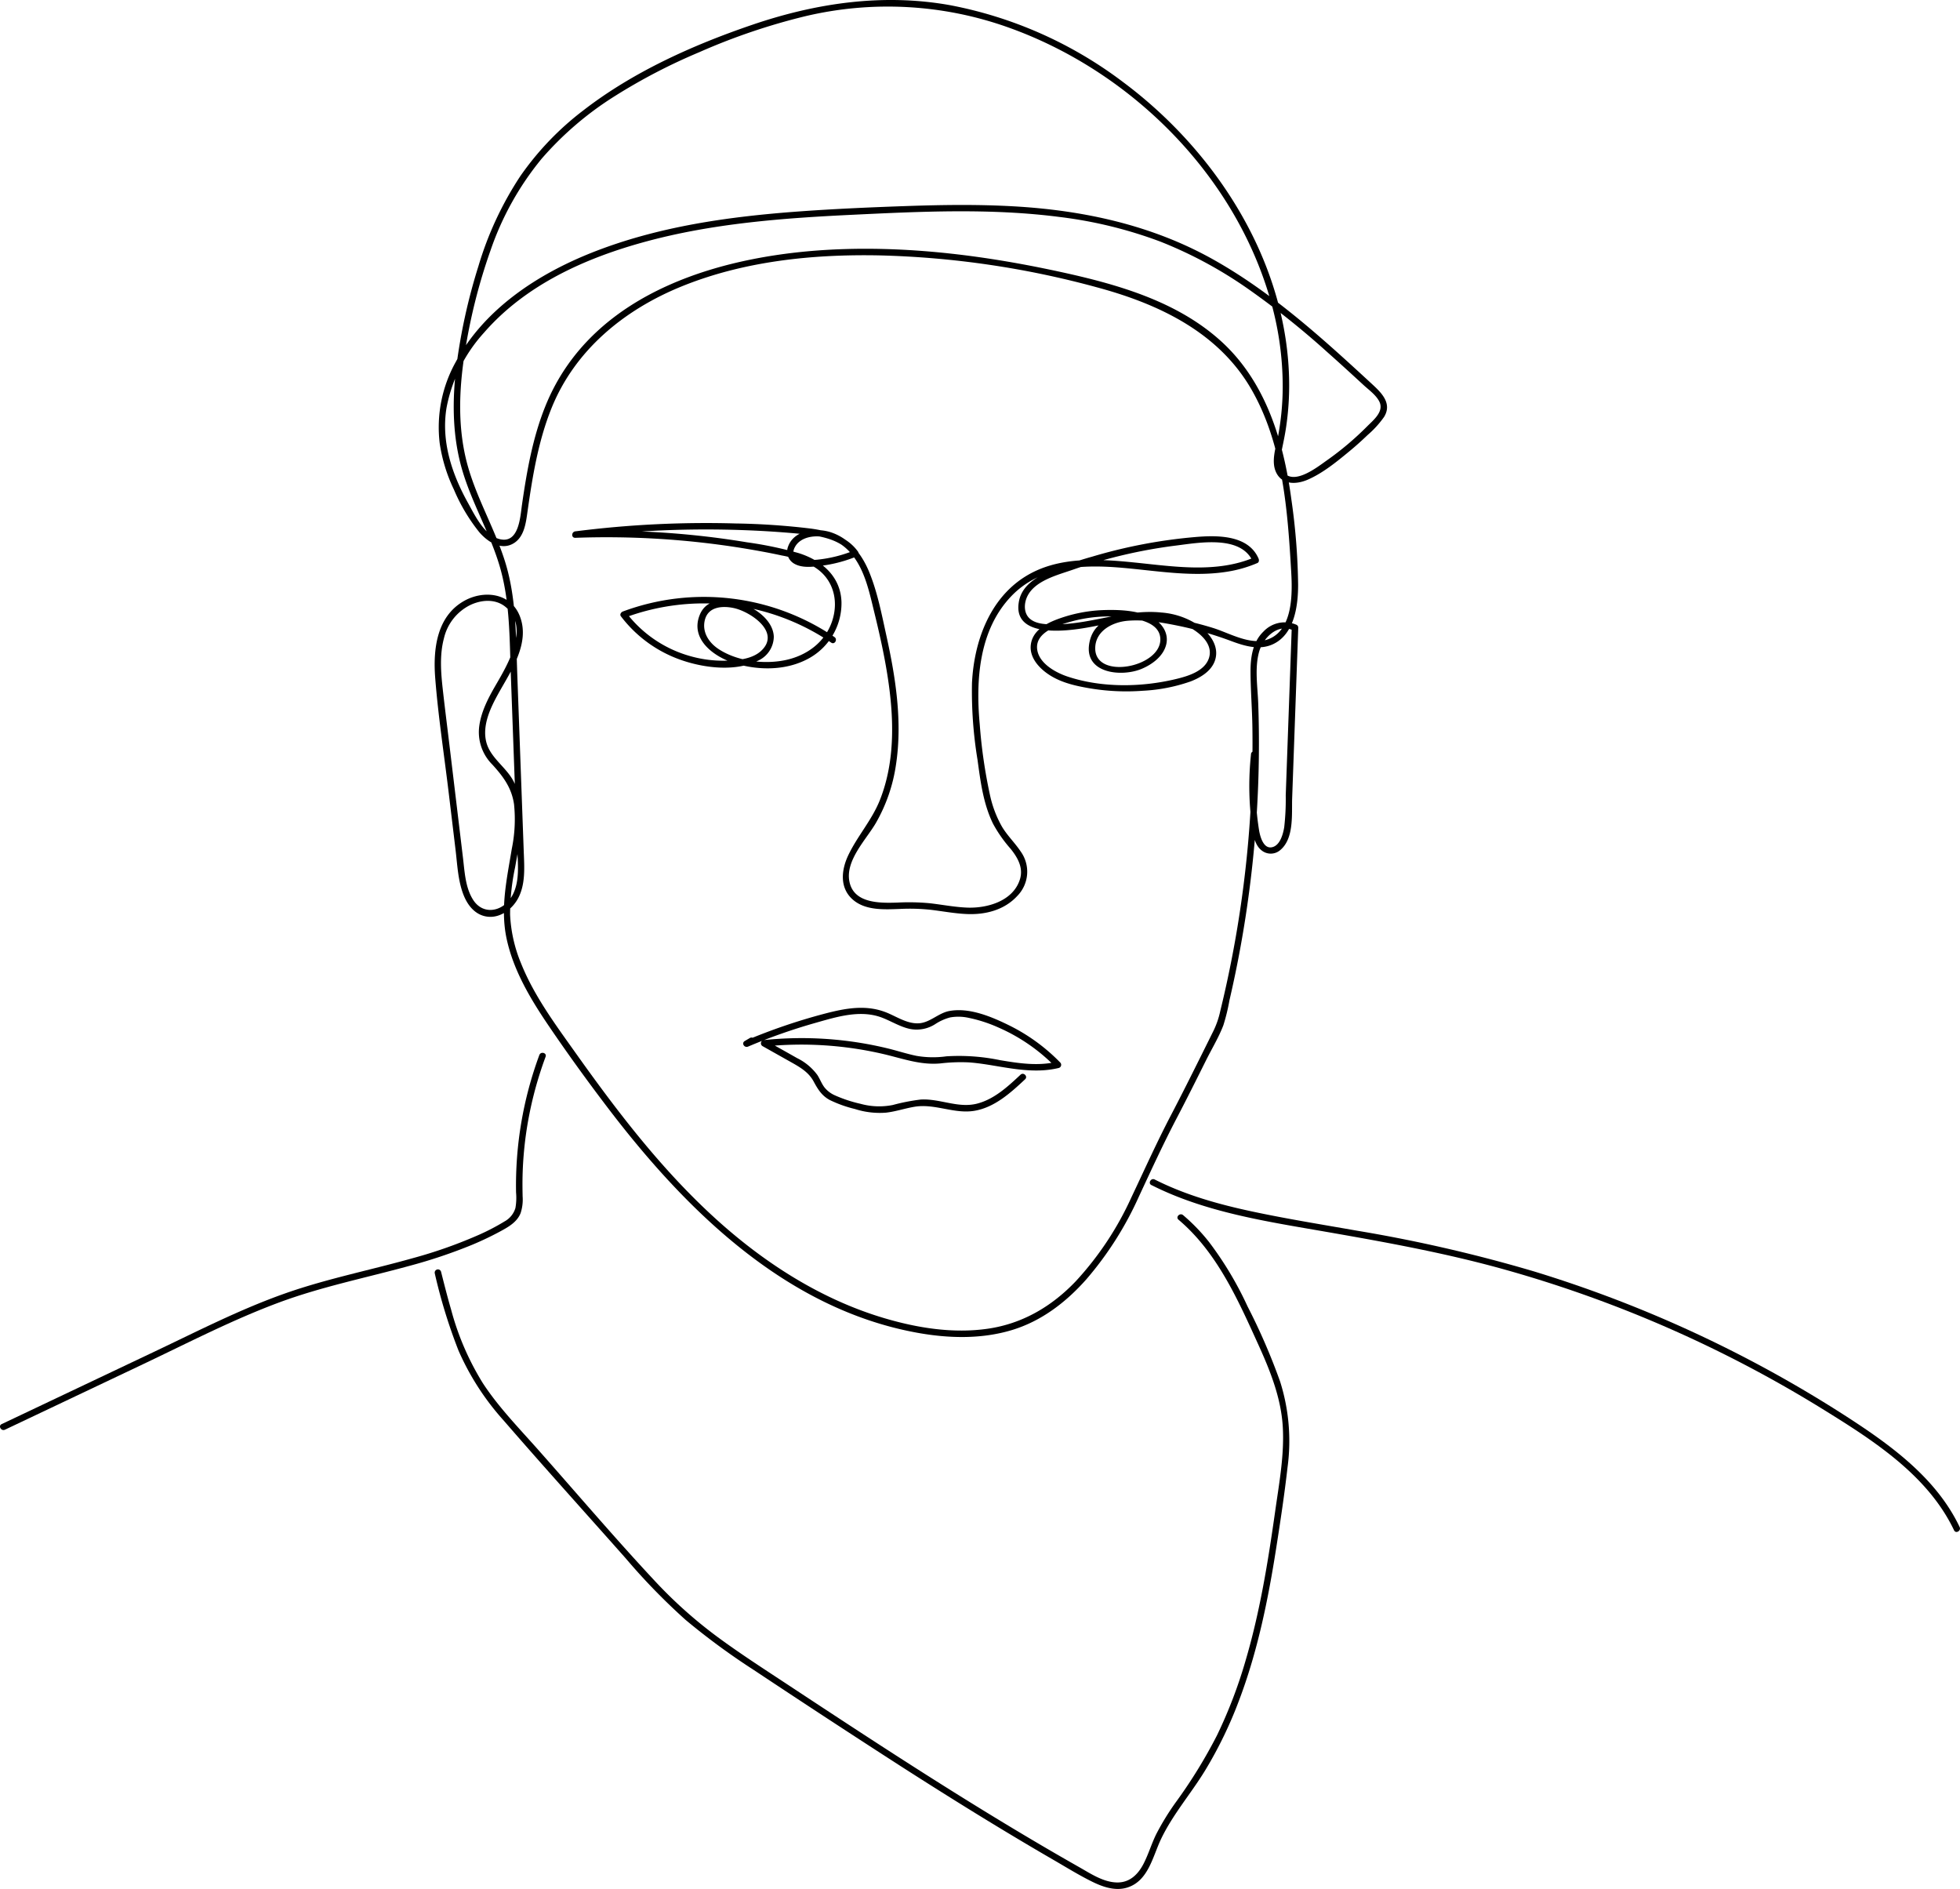 <svg xmlns="http://www.w3.org/2000/svg" width="454.349" height="437.794" viewBox="0 0 454.349 437.794">
  <g>
    <path d="M290,174.792a68.821,68.821,0,0,0,.364,17.6c.262,1.717.707,3.715,2.208,4.794a3.366,3.366,0,0,0,4.14-.11c3.327-2.687,2.693-8.428,2.826-12.141l.663-18.516.75-20.945a.736.736,0,0,0-.372-.648,6.764,6.764,0,0,0-7.716,1.572c-2.485,2.392-2.992,5.992-2.979,9.284.016,4.32.376,8.642.436,12.965q.093,6.649-.153,13.3a261.113,261.113,0,0,1-7.3,52.4,19.986,19.986,0,0,1-1.54,4.5q-1.351,2.734-2.711,5.464c-2.352,4.722-4.708,9.443-7.154,14.117-3.287,6.282-6.171,12.708-9.207,19.112a73.267,73.267,0,0,1-12.837,19.368c-5.552,5.844-12.342,9.866-20.387,11.04s-16.351-.155-24.088-2.453c-14.781-4.388-28.052-12.981-39.366-23.32-12.346-11.283-22.55-24.638-32.208-38.225-4.653-6.545-9.575-13.163-12.581-20.669a33.391,33.391,0,0,1-2.544-11.3,53.229,53.229,0,0,1,1.168-11c1.144-6.414,2.771-13.638-.3-19.778-1.7-3.409-5.532-5.547-6.42-9.353-.9-3.869,1.04-7.876,2.871-11.17,2.9-5.217,7.411-11.663,4.914-17.939-2.154-5.414-8.454-6.044-13.026-3.391-6.266,3.635-7.078,11.235-6.563,17.805.695,8.871,2.063,17.73,3.124,26.564l1.595,13.284c.422,3.509.563,7.262,1.913,10.575.964,2.363,2.694,4.481,5.355,4.861,2.969.425,5.772-1.613,7.157-4.115,1.841-3.325,1.512-7.351,1.378-11l-.492-13.465-1.006-27.542c-.313-8.576-.2-17.419-2.7-25.712-2.34-7.759-6.584-14.8-8.774-22.609-2.363-8.43-2.082-17.347-.744-25.925A131.325,131.325,0,0,1,113.722,58a68.154,68.154,0,0,1,11.862-21.241,75.5,75.5,0,0,1,16.835-14.419A133.925,133.925,0,0,1,162.092,12.1,146.534,146.534,0,0,1,186.61,3.773,83.112,83.112,0,0,1,233.9,6.418c27.98,10.022,51.816,33.543,60.347,62.244a72.626,72.626,0,0,1,3.1,21.032,63.609,63.609,0,0,1-1.022,11.121c-.5,2.752-1.845,6.257-.372,8.933,1.485,2.7,4.707,2.5,7.173,1.435,3.507-1.514,6.724-4.154,9.654-6.569q2.19-1.806,4.233-3.78a22.858,22.858,0,0,0,3.844-4.225c1.932-3.186-.694-5.648-2.92-7.7-11.465-10.577-23.173-21.226-36.874-28.866-14.191-7.914-29.992-11.312-46.106-12.223-8.27-.468-16.561-.351-24.835-.064-8.317.289-16.639.648-24.94,1.253-16.235,1.184-32.627,3.472-47.85,9.492-12.669,5.01-25.076,13.111-31.694,25.406a31.1,31.1,0,0,0-3.71,18.839,37.375,37.375,0,0,0,3.29,10.71,41.667,41.667,0,0,0,5.916,9.928c1.851,2.115,4.834,4.179,7.686,2.676,2.73-1.438,3.095-4.9,3.481-7.621,1.136-8.016,2.464-16.118,5.481-23.676,5.417-13.572,16.859-22.931,30.151-28.35,14.409-5.874,30.289-7.514,45.735-7.225a210.75,210.75,0,0,1,50.905,7.485c14.229,3.862,28.019,10.438,35.6,23.719,7.232,12.672,8.313,27.872,9.141,42.125.29,4.994.448,13.467-5.313,15.632-4.093,1.538-8.927-1.4-12.779-2.6a75.465,75.465,0,0,0-12.149-2.694c-5.809-.8-15.423-1.381-16.6,6.462-1.026,6.831,7.588,7.619,12.153,5.712,2.451-1.023,5.054-2.926,5.715-5.65.646-2.659-1-5.041-3.3-6.228-3.134-1.621-7.17-1.841-10.625-1.769a34.032,34.032,0,0,0-11.632,2.262c-2.587,1.01-5.338,2.613-5.806,5.61-.439,2.806,1.506,5.175,3.633,6.73,2.852,2.086,6.3,2.905,9.73,3.5a51.26,51.26,0,0,0,12.6.611A39.35,39.35,0,0,0,276,157.933c2.361-.912,4.913-2.447,5.695-5.019.946-3.11-1.153-5.978-3.53-7.752a17.85,17.85,0,0,0-8.962-3.2c-8.219-.837-16.017,2.649-24.174,2.735-2.016.022-4.75.1-6.341-1.341-1.42-1.287-1.328-3.509-.557-5.117,1.76-3.668,6.982-4.953,10.483-6.172a117.321,117.321,0,0,1,24.053-5.631c5.244-.651,15.079-2.5,17.784,3.79l.269-1.027c-8.735,3.7-18.555,2.1-27.678,1.177-8.547-.864-17.9-1.471-25.488,3.321-8.305,5.242-11.789,15.237-12.238,24.635a97.687,97.687,0,0,0,1.292,17.816c.684,5.022,1.339,10.182,3.6,14.787a31.231,31.231,0,0,0,4.052,5.777c1.659,2.057,3.014,4.426,2.159,7.126-1.594,5.031-7.6,6.707-12.267,6.515-2.867-.118-5.691-.672-8.536-1a50.686,50.686,0,0,0-7.575-.162c-4.038.134-10.136.227-11.138-4.878-.959-4.89,3.826-9.649,6.1-13.512a37.978,37.978,0,0,0,4.695-13.567c1.515-9.933-.059-20.082-2.2-29.8-1.083-4.915-2.059-10.055-3.958-14.732-1.657-4.082-4.359-7.675-8.619-9.225-3.4-1.239-8.733-.813-10.212,3.135a3.237,3.237,0,0,0,1.472,4.071c1.882,1.045,4.395.677,6.42.415A31.831,31.831,0,0,0,198.483,129a.76.76,0,0,0,.449-1.1c-2.552-3.574-6.773-4.817-10.938-5.386a165.1,165.1,0,0,0-17.388-1.19,239.285,239.285,0,0,0-37.239,1.826c-.927.117-.992,1.535,0,1.5a198.118,198.118,0,0,1,38.8,2.4c3.043.5,6.085,1.043,9.1,1.7a24.1,24.1,0,0,1,7.437,2.623c4.434,2.692,5.789,7.767,4.2,12.565-1.646,4.979-5.989,8.086-11.016,9.089-4.941.985-11.118.2-15.368-2.632-2.271-1.515-3.855-4.009-3.1-6.8.809-2.985,4.018-3.221,6.614-2.679,3.856.8,11.064,5.574,6.422,9.916-2.077,1.944-5.509,2.228-8.207,2.293a27.874,27.874,0,0,1-8.472-1.122,28.192,28.192,0,0,1-14.554-9.926l-.448,1.1a52.469,52.469,0,0,1,47.91,5.767c.8.549,1.548-.75.757-1.295a53.876,53.876,0,0,0-49.066-5.919c-.4.152-.767.68-.448,1.1a29.814,29.814,0,0,0,14.346,10.269c5.23,1.749,12.205,2.569,17.341.074a6.194,6.194,0,0,0,3.76-5.624c-.089-2.331-1.708-4.283-3.493-5.622-3.557-2.669-11.432-4.882-13.659.545-2.331,5.68,3.261,9.74,7.992,11.224,5.634,1.768,12.211,1.768,17.451-1.2a14.592,14.592,0,0,0,7.4-12.895c-.157-5.973-4.521-9.7-9.907-11.4a87.686,87.686,0,0,0-12.007-2.513q-6.388-1.061-12.837-1.7a199.553,199.553,0,0,0-26.948-.849v1.5a239.39,239.39,0,0,1,34.831-1.885c5.817.113,11.635.427,17.426.981,4.283.409,9.322,1.142,12.012,4.911l.449-1.1a30.824,30.824,0,0,1-8.618,2.17c-1.813.175-7.047.347-5.144-3.022,1.233-2.181,4.281-2.666,6.536-2.242a11.179,11.179,0,0,1,6.04,3.392c3.451,3.723,4.54,9.05,5.71,13.824,1.191,4.86,2.3,9.745,3.083,14.688,1.529,9.605,1.926,19.862-1.721,29.061-1.833,4.625-5.169,8.29-7.3,12.733-1.681,3.5-2.12,7.755,1.178,10.484,2.942,2.435,7.264,2.155,10.837,2.026a45.523,45.523,0,0,1,7.215.22c2.747.335,5.48.852,8.251.967,4.309.179,8.664-.925,11.671-4.2a8.012,8.012,0,0,0,.769-10.32c-1.358-2.028-3.146-3.712-4.382-5.831a25.966,25.966,0,0,1-2.688-7.073,117.6,117.6,0,0,1-2.408-16.532c-.954-10.3-.2-21.932,7.391-29.794,6.49-6.72,15.9-7.257,24.662-6.579s17.7,2.481,26.461.78a29.268,29.268,0,0,0,5.851-1.807c.4-.171.412-.7.27-1.026-2.4-5.572-9.744-5.428-14.8-4.985a119.221,119.221,0,0,0-23.818,4.548,78.906,78.906,0,0,0-11.12,4c-2.641,1.249-5.168,3.194-5.781,6.208-1.7,8.361,9.863,7.174,14.8,6.382,7.367-1.18,15.135-3.79,22.516-1.213,3.081,1.076,7.971,4.169,6.7,8.11-.987,3.066-4.916,4.211-7.689,4.875-8.009,1.919-17.169,2.041-25.054-.574-2.733-.907-6.482-2.952-7.04-6.09-.747-4.206,4.857-5.852,7.891-6.683a33.218,33.218,0,0,1,12.509-.959c2.928.335,8,1.167,8.115,5,.194,6.571-15.068,9.567-15.092,2.211-.013-4.049,3.964-6.115,7.492-6.417,4.061-.348,8.353.457,12.314,1.273a83.686,83.686,0,0,1,11.942,3.511c3.08,1.13,6.465,2.107,9.593.577,4.869-2.383,5.685-8.9,5.69-13.7a150.258,150.258,0,0,0-1.582-19.915c-1.8-13.418-5.916-27.1-16.225-36.493-10.344-9.422-24.365-13.317-37.721-16.205-16.575-3.585-33.566-5.788-50.55-5.165-26.45.969-57.516,9.4-68.407,36.353-2.947,7.293-4.31,15.1-5.428,22.852-.4,2.777-.692,8.978-5.037,8.018-3.65-.807-5.824-5.447-7.464-8.392-3.751-6.737-6.257-14.252-5-22.028a35.732,35.732,0,0,1,8.719-17.488c9.671-11.1,23.51-17.292,37.467-21.08,15.528-4.214,31.668-5.436,47.678-6.206,16.077-.772,32.335-1.571,48.348.508a101.1,101.1,0,0,1,23.293,5.708,98.583,98.583,0,0,1,20.418,11.027,191.832,191.832,0,0,1,18.231,14.559c2.843,2.52,5.646,5.085,8.439,7.659,1.22,1.124,2.923,2.327,3.665,3.859,1.106,2.283-1.4,4.256-2.849,5.714a70,70,0,0,1-9.343,7.886c-2.212,1.555-7.789,6.01-10.148,2.542-1.017-1.5-.565-3.619-.223-5.262.355-1.7.707-3.405.955-5.13a66.421,66.421,0,0,0,.689-10.111c-.248-27.734-16.739-53.514-38.5-69.727A96.2,96.2,0,0,0,220.277,1.208c-15.534-2.792-31.055-.522-45.886,4.535-13.768,4.693-27.6,10.89-39.159,19.833A67.638,67.638,0,0,0,120.6,40.844,78.366,78.366,0,0,0,110.9,61.7a133.924,133.924,0,0,0-5.083,23.022c-1.022,8.054-.974,16.355,1.325,24.2,2.23,7.606,6.34,14.5,8.623,22.085,2.458,8.169,2.341,16.865,2.649,25.313l.973,26.624.48,13.159c.142,3.884.832,8.639-1.479,12.053-2.178,3.216-6.458,3.9-8.7.416-1.818-2.829-1.976-6.515-2.364-9.749l-3.154-26.267c-.51-4.247-1.051-8.492-1.525-12.744-.436-3.909-.763-7.988.257-11.837a11.5,11.5,0,0,1,5.994-7.692c2.566-1.264,5.85-1.568,8.206.312,5.933,4.733.47,13.6-2.321,18.431-1.66,2.872-3.255,5.972-3.69,9.3a10.606,10.606,0,0,0,3.026,8.863c2.537,2.79,4.481,5.377,5.041,9.21a33.883,33.883,0,0,1-.513,10.3c-1.159,7.069-2.745,13.952-1.156,21.1,1.611,7.244,5.511,13.767,9.63,19.843,4.408,6.5,9.029,12.885,13.789,19.134,18.008,23.642,41.215,46.539,71.609,52.094,7.268,1.329,14.935,1.552,22.071-.61,6.85-2.076,12.552-6.461,17.248-11.767a78.605,78.605,0,0,0,12.17-19.162c2.845-6.1,5.628-12.172,8.749-18.136,2.34-4.473,4.6-8.99,6.85-13.507,1.318-2.645,2.934-5.3,3.987-8.07a45.271,45.271,0,0,0,1.4-5.741q.736-3.167,1.394-6.351,1.317-6.368,2.314-12.8,1.918-12.366,2.67-24.875.739-12.39.3-24.815c-.138-3.868-.845-8.095.179-11.888.876-3.245,4.339-6.815,7.961-5.024l-.371-.647q-.559,15.633-1.12,31.265l-.272,7.589a57.533,57.533,0,0,1-.353,7.4c-.255,1.522-.894,3.953-2.532,4.545-2.188.79-3.02-2.259-3.287-3.787a64.281,64.281,0,0,1-.387-17.691c.1-.959-1.4-.952-1.5,0Z"/>
    <path d="M125.028,244.514a87.243,87.243,0,0,0-5.4,31.86,13.719,13.719,0,0,1-.146,3.6,5.246,5.246,0,0,1-2.528,3.117,50.894,50.894,0,0,1-6.663,3.415,107.908,107.908,0,0,1-14.615,5.1c-9.789,2.76-19.805,4.739-29.418,8.107C55.751,303.4,45.777,308.539,35.735,313.3L.386,330.062c-.872.413-.112,1.707.757,1.3L33.114,316.2c10.471-4.964,20.859-10.363,31.74-14.386,9.747-3.6,19.956-5.655,29.955-8.4a119.472,119.472,0,0,0,14.664-4.92,72.46,72.46,0,0,0,6.654-3.184c1.816-.991,3.756-2.118,4.552-4.141a10.033,10.033,0,0,0,.47-3.9c-.03-1.545-.052-3.087-.015-4.632a85.079,85.079,0,0,1,.77-9.594,86.627,86.627,0,0,1,4.571-18.122c.335-.907-1.115-1.3-1.447-.4Z"/>
    <path d="M266.913,274.66c12.562,6.353,26.772,8.447,40.494,10.836,13.942,2.427,27.834,4.946,41.474,8.768a287.819,287.819,0,0,1,73.6,32.3c11.678,7.222,24.378,15.285,30.491,28.108.415.871,1.709.11,1.295-.757-5.332-11.186-15.651-18.748-25.777-25.319a289.464,289.464,0,0,0-72.818-33.9,343.085,343.085,0,0,0-41.067-9.456c-8.086-1.42-16.2-2.725-24.234-4.433-7.808-1.659-15.552-3.82-22.7-7.436-.859-.435-1.619.859-.757,1.3Z"/>
    <path d="M100.787,295.131A124.393,124.393,0,0,0,106.3,313.05,60.357,60.357,0,0,0,116.732,329.2c9.319,10.759,18.876,21.321,28.318,31.974a146.331,146.331,0,0,0,13.893,14.278A160.379,160.379,0,0,0,174.812,387.1q16.968,11.28,34.1,22.316c11.622,7.453,23.356,14.736,35.306,21.654,2.99,1.731,5.963,3.58,9.069,5.1,2.469,1.207,5.345,2.169,8.079,1.288,4.843-1.559,5.847-7.181,7.767-11.21,2.7-5.668,6.885-10.467,10.155-15.794a96.837,96.837,0,0,0,7.939-16.357c4.318-11.388,6.746-23.386,8.625-35.387.973-6.209,1.913-12.444,2.621-18.689a45.565,45.565,0,0,0-1.75-19.882A143.939,143.939,0,0,0,289.2,302.79a79.925,79.925,0,0,0-8.933-14.931,43.243,43.243,0,0,0-6.016-6.233c-.733-.619-1.8.437-1.06,1.061,8.947,7.556,13.8,18.6,18.539,29.032,2.73,6.01,5.241,12.307,5.632,18.969.383,6.529-.846,13.093-1.756,19.535-1.663,11.767-3.564,23.554-6.959,34.964a109.9,109.9,0,0,1-6.51,16.959,115.772,115.772,0,0,1-9.415,15.342,59.187,59.187,0,0,0-4.692,7.607c-1.11,2.25-1.807,4.683-2.963,6.909-1.24,2.385-3.134,4.286-5.991,4.292-3.2.006-6.176-2-8.862-3.526-11.6-6.572-22.987-13.513-34.251-20.644-11.242-7.118-22.362-14.425-33.469-21.752-5.416-3.572-10.882-7.087-16.108-10.936a105.237,105.237,0,0,1-14.533-12.965c-9.273-9.929-18.1-20.308-27.108-30.475-4.418-4.986-9.173-9.849-12.829-15.443a63.094,63.094,0,0,1-7.354-17.063c-.845-2.9-1.586-5.831-2.325-8.76a.751.751,0,0,0-1.447.4Z"/>
    <path d="M173.833,240.572l-1.179.695c-.857.5-.1,1.66.757,1.3A132.941,132.941,0,0,1,189,237.08c4.978-1.408,10.5-3.165,15.562-1.184,2.13.834,4.126,2.1,6.385,2.581a7.947,7.947,0,0,0,5.872-1.132,11.608,11.608,0,0,1,3.435-1.537,11.031,11.031,0,0,1,4.272.09,33.463,33.463,0,0,1,6.987,2.276,41.96,41.96,0,0,1,13.2,9.148l.331-1.253c-4.371,1.065-8.82.378-13.186-.351a46.919,46.919,0,0,0-12.483-.894,22.462,22.462,0,0,1-6.93-.111c-2.211-.453-4.364-1.162-6.556-1.7a84.686,84.686,0,0,0-28.759-1.962.756.756,0,0,0-.379,1.4q3.453,1.943,6.905,3.883c1.969,1.112,3.83,2.243,4.938,4.289.983,1.818,1.876,3.307,3.747,4.32a28.5,28.5,0,0,0,5.819,2.084,18.845,18.845,0,0,0,7.2.853c2.272-.25,4.441-1.009,6.691-1.376,4.7-.765,9.175,1.741,13.87.939,4.663-.8,8.378-4.18,11.711-7.3.706-.661-.356-1.72-1.061-1.06-2.927,2.737-6.1,5.691-10.091,6.707-4.4,1.121-8.637-1.22-13.047-.951a46,46,0,0,0-6.473,1.264,16.153,16.153,0,0,1-7.475-.274,31.4,31.4,0,0,1-6.052-2.011,6.409,6.409,0,0,1-2.271-1.742c-.7-.89-1.073-1.978-1.684-2.923a12.84,12.84,0,0,0-4.713-3.92c-2.41-1.373-4.837-2.72-7.255-4.08l-.378,1.4a83.857,83.857,0,0,1,27.9,1.8c4.35,1.035,8.421,2.537,12.961,2.113a40.032,40.032,0,0,1,6.558-.241c2.322.161,4.618.559,6.912.942,4.639.775,9.339,1.482,13.983.35a.756.756,0,0,0,.331-1.253,43.2,43.2,0,0,0-11.811-8.6c-4.088-2.012-9.254-4.209-13.9-3.346-2.528.47-4.455,2.668-7.019,2.846-2.538.176-4.906-1.354-7.145-2.325-4.961-2.153-9.945-1.166-14.99.165a135.721,135.721,0,0,0-18.257,6.263l.757,1.3,1.179-.7a.75.75,0,0,0-.757-1.295Z"/>
  </g>
</svg>
